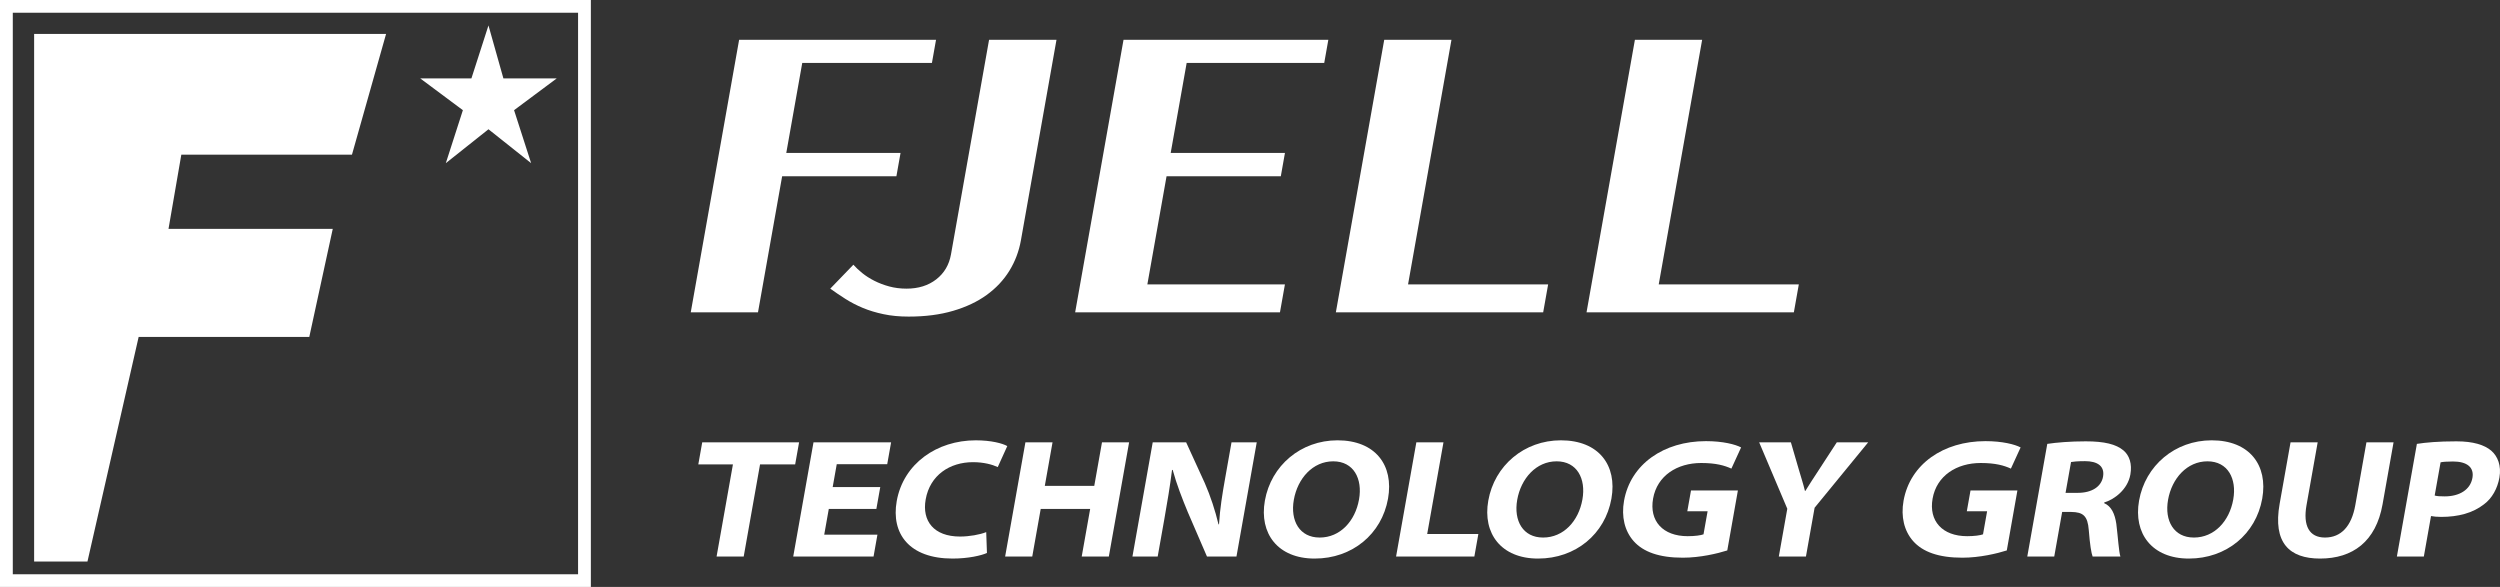 <?xml version="1.0" encoding="utf-8"?>
<!-- Generator: Adobe Illustrator 21.0.0, SVG Export Plug-In . SVG Version: 6.00 Build 0)  -->
<!DOCTYPE svg PUBLIC "-//W3C//DTD SVG 1.1//EN" "http://www.w3.org/Graphics/SVG/1.1/DTD/svg11.dtd">
<svg version="1.1" id="Layer_1" xmlns="http://www.w3.org/2000/svg" xmlns:xlink="http://www.w3.org/1999/xlink" x="0px" y="0px"
	 width="230px" height="54px" viewBox="0 0 230 54" style="enable-background:new 0 0 230 54;" xml:space="preserve">
<rect x="0" y="0" width="230" height="54" fill="#333333" stroke="none"/>
<g style="enable-background:new    ;">
	<path style="fill:#FFFFFF;" d="M86.115,3.662l-0.378,2.13h-11.93l-1.469,8.277H82.85l-0.381,2.148H71.957l-2.222,12.519h-6.186
		l4.45-25.075H86.115z"/>
</g>
<g style="enable-background:new    ;">
	<path style="fill:#FFFFFF;" d="M90.994,3.662h6.203L93.926,22.1c-0.181,1.02-0.538,1.961-1.067,2.818s-1.227,1.596-2.086,2.219
		c-0.861,0.623-1.891,1.11-3.088,1.46c-1.197,0.354-2.556,0.529-4.081,0.529c-0.851,0-1.624-0.072-2.318-0.221
		c-0.696-0.145-1.332-0.339-1.91-0.579c-0.578-0.242-1.111-0.518-1.599-0.829c-0.489-0.311-0.952-0.625-1.392-0.942l2.126-2.202
		c0.218,0.247,0.489,0.503,0.813,0.767c0.328,0.263,0.698,0.502,1.115,0.712c0.417,0.212,0.875,0.386,1.37,0.521
		c0.495,0.134,1.028,0.202,1.595,0.202c1.087,0,1.998-0.285,2.731-0.854c0.733-0.57,1.185-1.335,1.356-2.298L90.994,3.662z"/>
</g>
<g style="enable-background:new    ;">
	<path style="fill:#FFFFFF;" d="M122.207,3.662l-0.378,2.13h-12.656l-1.469,8.277h10.512l-0.381,2.148h-10.512l-1.766,9.949h12.656
		l-0.456,2.57H98.914l4.45-25.075H122.207z"/>
	<path style="fill:#FFFFFF;" d="M127.349,3.662h6.186l-3.994,22.504h12.888l-0.456,2.57h-19.074L127.349,3.662z"/>
	<path style="fill:#FFFFFF;" d="M150.411,3.662h6.186l-3.994,22.504h12.888l-0.456,2.57h-19.074L150.411,3.662z"/>
</g>
<g style="enable-background:new    ;">
	<path style="fill:#FFFFFF;" d="M67.43,42.722h-3.185l0.36-2.026h8.911l-0.36,2.026h-3.231l-1.504,8.479h-2.495L67.43,42.722z"/>
	<path style="fill:#FFFFFF;" d="M80.626,46.821h-4.377l-0.421,2.368h4.895l-0.357,2.012h-7.39l1.865-10.505h7.139l-0.356,2.01
		h-4.644l-0.374,2.104h4.377L80.626,46.821z"/>
	<path style="fill:#FFFFFF;" d="M90.799,50.874c-0.511,0.232-1.707,0.514-3.165,0.514c-3.986,0-5.667-2.292-5.136-5.285
		c0.614-3.459,3.708-5.593,7.269-5.593c1.428,0,2.461,0.28,2.903,0.529l-0.876,1.932c-0.508-0.234-1.286-0.451-2.275-0.451
		c-2.133,0-3.958,1.184-4.357,3.427c-0.352,1.98,0.744,3.415,3.16,3.415c0.862,0,1.819-0.173,2.41-0.407L90.799,50.874z"/>
	<path style="fill:#FFFFFF;" d="M96.833,40.696l-0.711,4.006h4.55l0.711-4.006h2.495l-1.865,10.505h-2.495l0.778-4.381h-4.55
		l-0.778,4.381h-2.495l1.865-10.505H96.833z"/>
	<path style="fill:#FFFFFF;" d="M104.185,51.201l1.865-10.505h3.076l1.717,3.754c0.525,1.203,0.952,2.509,1.258,3.788h0.048
		c0.093-1.496,0.302-2.759,0.564-4.238l0.586-3.305h2.321l-1.865,10.505h-2.714l-1.757-4.068c-0.505-1.217-1.035-2.572-1.396-3.897
		h-0.061c-0.189,1.512-0.431,2.962-0.71,4.535l-0.609,3.431H104.185z"/>
	<path style="fill:#FFFFFF;" d="M120.946,51.388c-3.388,0-5.114-2.307-4.577-5.331c0.572-3.227,3.307-5.548,6.68-5.548
		c3.484,0,5.195,2.29,4.651,5.361c-0.581,3.273-3.302,5.517-6.738,5.517H120.946z M121.415,49.454c1.867,0,3.26-1.496,3.616-3.507
		c0.337-1.9-0.491-3.505-2.373-3.505c-1.884,0-3.276,1.574-3.625,3.537c-0.346,1.948,0.545,3.474,2.364,3.474H121.415z"/>
	<path style="fill:#FFFFFF;" d="M130.304,40.696h2.495l-1.497,8.43h4.707l-0.368,2.075h-7.202L130.304,40.696z"/>
	<path style="fill:#FFFFFF;" d="M141.498,51.388c-3.388,0-5.113-2.307-4.576-5.331c0.571-3.227,3.306-5.548,6.679-5.548
		c3.484,0,5.195,2.29,4.651,5.361c-0.581,3.273-3.302,5.517-6.738,5.517H141.498z M141.967,49.454c1.867,0,3.26-1.496,3.616-3.507
		c0.337-1.9-0.491-3.505-2.373-3.505c-1.884,0-3.277,1.574-3.626,3.537c-0.345,1.948,0.546,3.474,2.365,3.474H141.967z"/>
	<path style="fill:#FFFFFF;" d="M158.91,50.64c-0.882,0.28-2.488,0.668-4.088,0.668c-2.181,0-3.641-0.529-4.529-1.527
		c-0.824-0.933-1.142-2.243-0.882-3.709c0.598-3.366,3.657-5.487,7.533-5.487c1.552,0,2.708,0.297,3.237,0.579l-0.893,1.948
		c-0.625-0.282-1.399-0.516-2.779-0.516c-2.198,0-4.049,1.154-4.425,3.274c-0.366,2.056,0.891,3.459,3.183,3.459
		c0.659,0,1.219-0.078,1.456-0.171l0.376-2.119h-1.867l0.341-1.919h4.314L158.91,50.64z"/>
	<path style="fill:#FFFFFF;" d="M163.651,51.201l0.78-4.396l-2.587-6.109h2.919l0.74,2.54c0.226,0.781,0.391,1.262,0.554,1.934
		h0.031c0.378-0.624,0.761-1.184,1.234-1.919l1.663-2.555h2.886l-4.927,6.016l-0.797,4.489H163.651z"/>
	<path style="fill:#FFFFFF;" d="M184.625,50.64c-0.882,0.28-2.488,0.668-4.088,0.668c-2.181,0-3.641-0.529-4.529-1.527
		c-0.824-0.933-1.142-2.243-0.882-3.709c0.598-3.366,3.657-5.487,7.533-5.487c1.552,0,2.708,0.297,3.237,0.579l-0.893,1.948
		c-0.625-0.282-1.399-0.516-2.779-0.516c-2.198,0-4.049,1.154-4.425,3.274c-0.366,2.056,0.891,3.459,3.183,3.459
		c0.659,0,1.219-0.078,1.456-0.171l0.376-2.119h-1.867l0.341-1.919h4.314L184.625,50.64z"/>
	<path style="fill:#FFFFFF;" d="M188.35,40.837c0.839-0.126,2.097-0.234,3.542-0.234c1.709,0,2.792,0.265,3.473,0.841
		c0.546,0.466,0.801,1.232,0.629,2.214c-0.249,1.401-1.508,2.305-2.403,2.57l-0.01,0.061c0.684,0.297,0.983,0.998,1.121,1.904
		c0.149,1.199,0.232,2.585,0.376,3.008h-2.557c-0.117-0.312-0.249-1.078-0.353-2.433c-0.1-1.31-0.521-1.652-1.602-1.668h-0.847
		l-0.728,4.101h-2.48L188.35,40.837z M190.031,45.342h1.129c1.286,0,2.156-0.564,2.319-1.481c0.174-0.982-0.516-1.435-1.66-1.435
		c-0.707,0-1.092,0.048-1.284,0.08L190.031,45.342z"/>
	<path style="fill:#FFFFFF;" d="M201.372,51.388c-3.388,0-5.115-2.307-4.578-5.331c0.573-3.227,3.308-5.548,6.681-5.548
		c3.484,0,5.195,2.29,4.651,5.361c-0.581,3.273-3.302,5.517-6.738,5.517H201.372z M201.842,49.454c1.867,0,3.262-1.496,3.618-3.507
		c0.337-1.9-0.493-3.505-2.374-3.505c-1.884,0-3.275,1.574-3.624,3.537c-0.347,1.948,0.544,3.474,2.363,3.474H201.842z"/>
	<path style="fill:#FFFFFF;" d="M213.226,40.696l-1.027,5.782c-0.337,1.902,0.257,2.976,1.7,2.976c1.476,0,2.442-1.028,2.788-2.976
		l1.025-5.782h2.495l-1.012,5.704c-0.606,3.412-2.737,4.988-5.749,4.988c-2.825,0-4.356-1.451-3.72-5.034l1.004-5.658H213.226z"/>
	<path style="fill:#FFFFFF;" d="M222.354,40.837c0.807-0.126,1.957-0.234,3.635-0.234c1.552,0,2.576,0.326,3.204,0.857
		c0.598,0.514,0.947,1.388,0.753,2.479c-0.178,0.996-0.667,1.902-1.426,2.462c-1.02,0.796-2.353,1.154-3.938,1.154
		c-0.36,0-0.701-0.032-0.928-0.078l-0.661,3.726h-2.48L222.354,40.837z M223.99,45.589c0.222,0.065,0.504,0.078,0.926,0.078
		c1.349,0,2.353-0.607,2.547-1.698c0.174-0.98-0.502-1.512-1.788-1.512c-0.565,0-0.947,0.032-1.142,0.078L223.99,45.589z"/>
</g>
<g>
	<g>
		<path style="fill:#FFFFFF;" d="M53.182,1.17V52.83H1.177V1.17H53.182 M54.359,0H0v54h54.359V0L54.359,0z"/>
	</g>
	<polygon style="fill:#FFFFFF;" points="8.046,51.661 3.14,51.661 3.14,3.119 35.52,3.119 32.38,14.231 16.681,14.231 
		15.503,21.054 30.614,21.054 28.455,30.996 12.756,30.996 	"/>
	<polygon style="fill:#FFFFFF;" points="38.66,7.213 43.37,7.213 44.939,2.339 46.313,7.213 51.219,7.213 47.294,10.137 
		48.864,15.011 44.939,11.892 41.015,15.011 42.585,10.137 	"/>
</g>
</svg>
